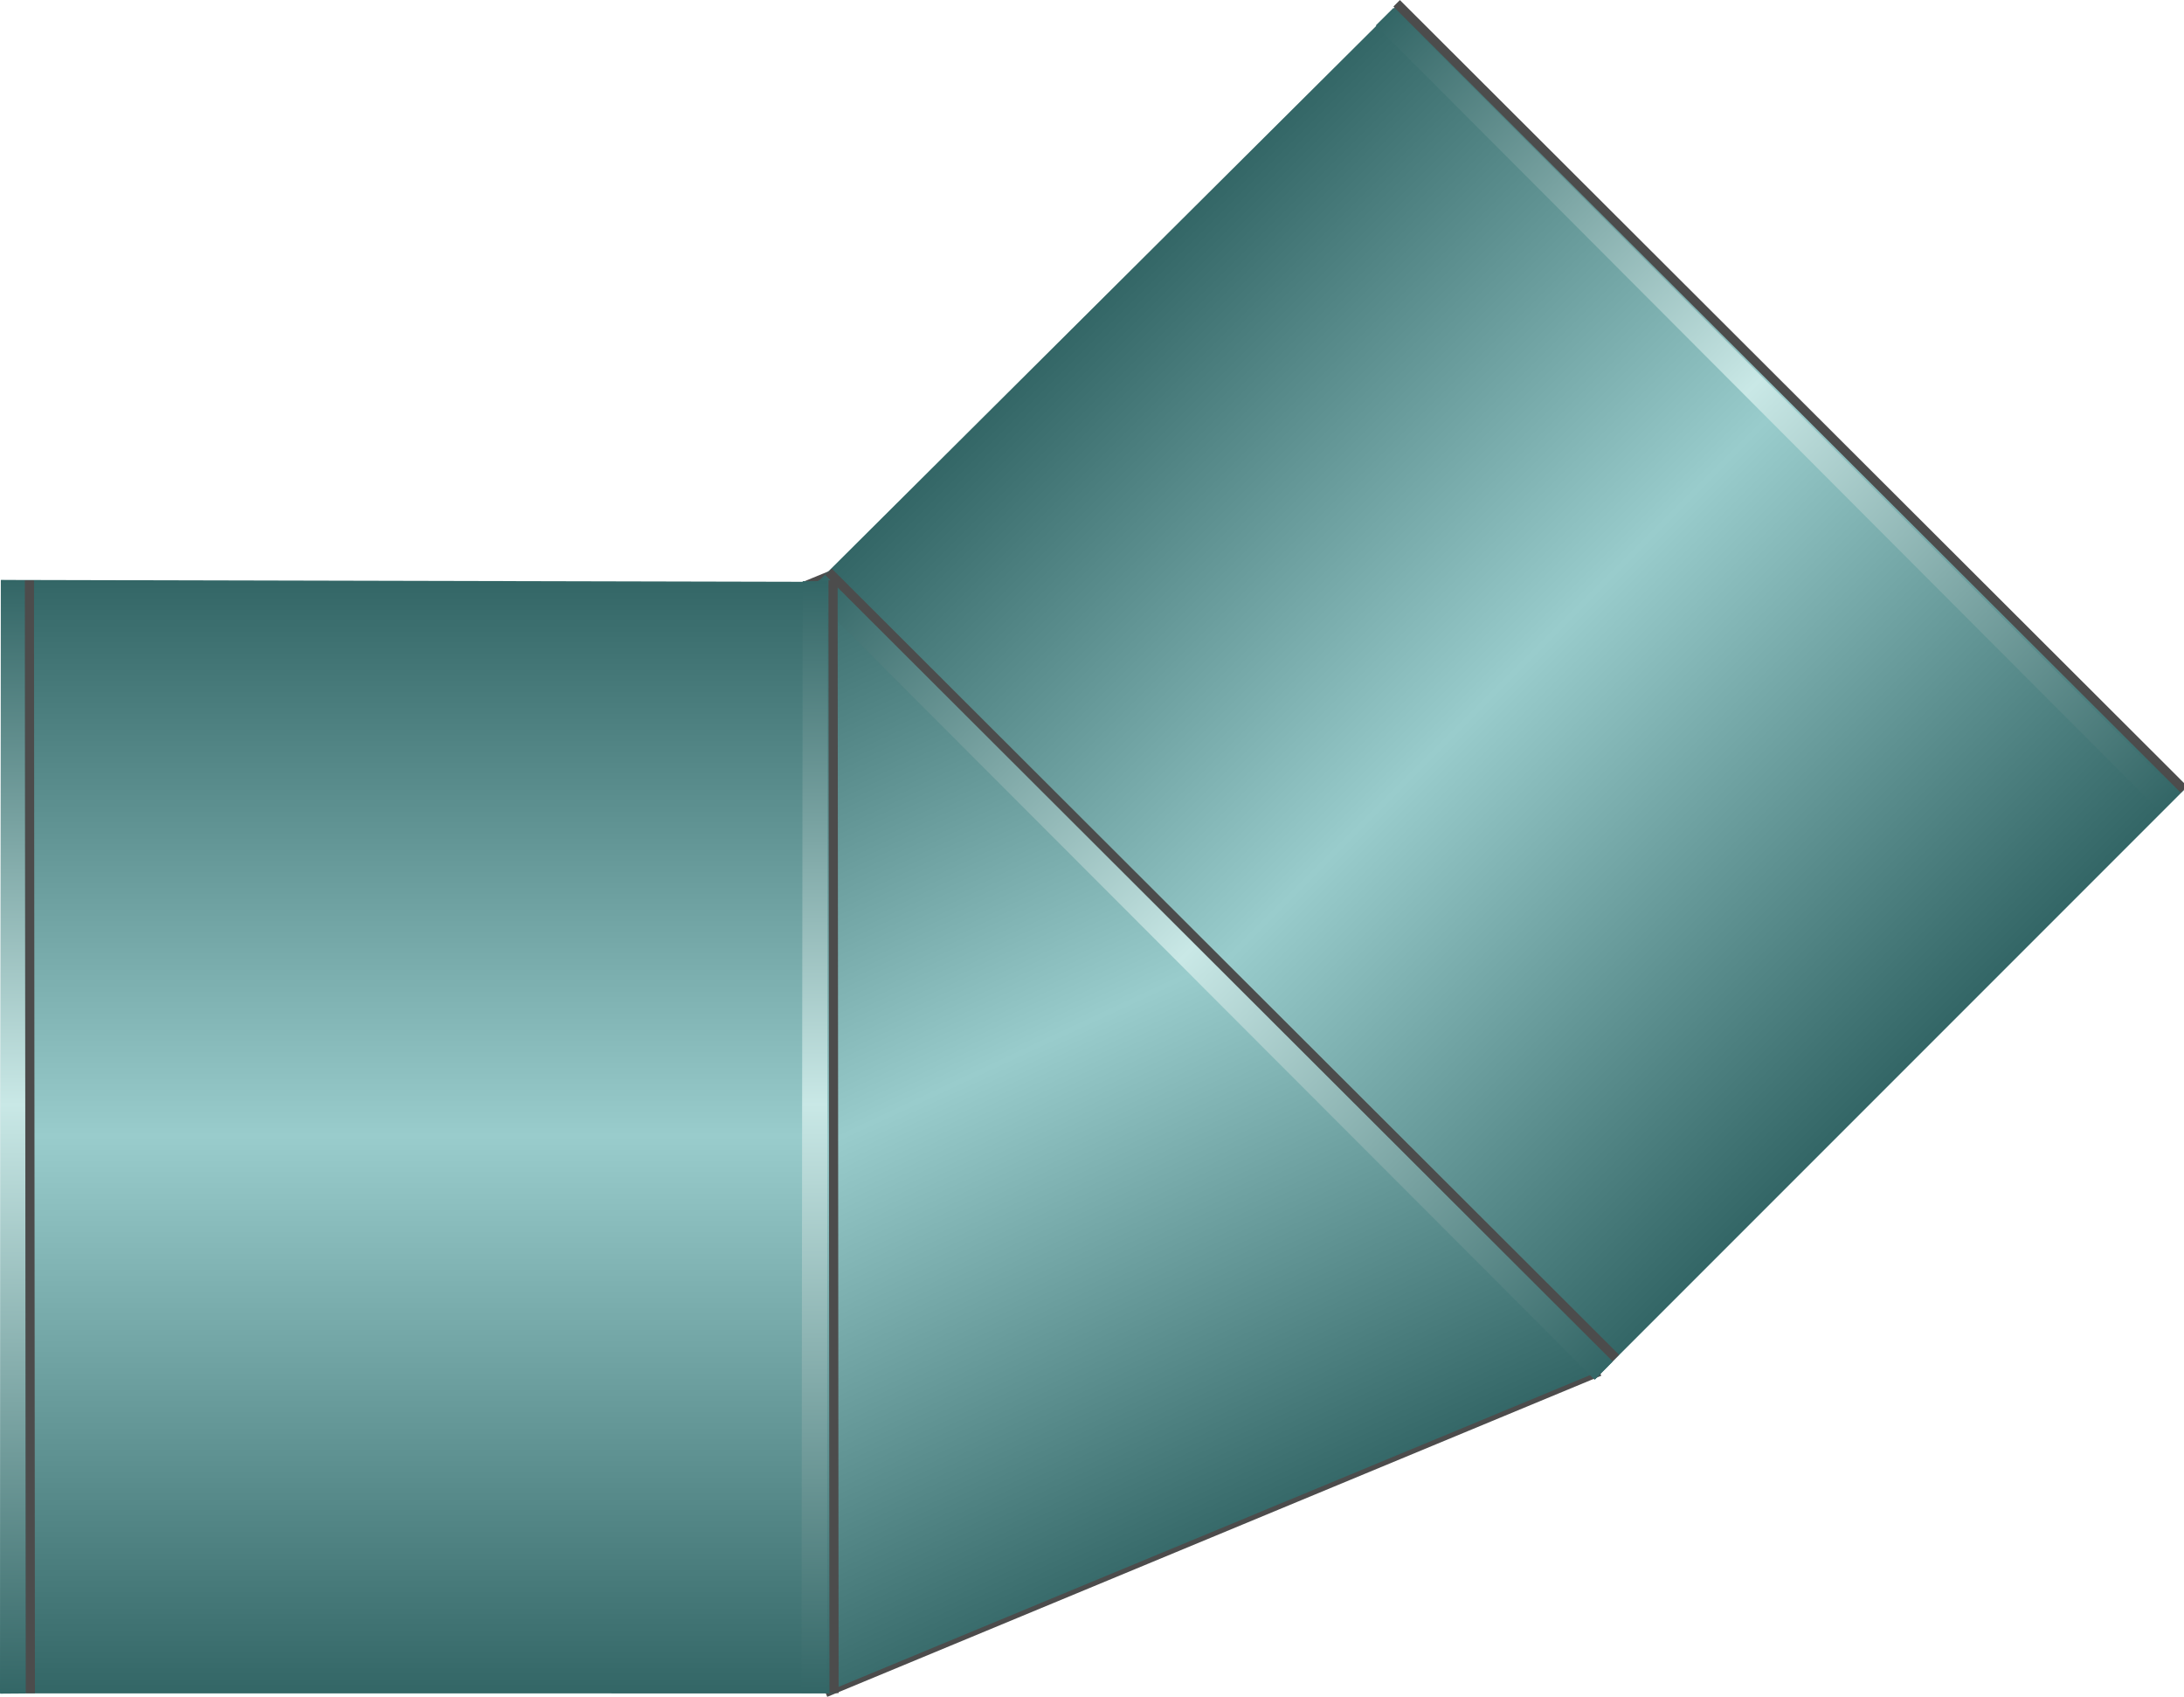 <!DOCTYPE svg PUBLIC "-//W3C//DTD SVG 1.1//EN" "http://www.w3.org/Graphics/SVG/1.1/DTD/svg11.dtd"><svg version="1.1" xmlns="http://www.w3.org/2000/svg" xmlns:xlink="http://www.w3.org/1999/xlink" width="112px" height="87px" viewBox="0 0 112.5 87.047" enable-background="new 0 0 112.5 87.047" xml:space="preserve">
<g id="Group_Segmented_45_Bend">
	
		<linearGradient id="SVGID_1_" gradientUnits="userSpaceOnUse" x1="91.933" y1="51.151" x2="41.976" y2="27.856" gradientTransform="matrix(0 1 1 0 12.726 -12.725)">
		<stop offset="0" style="stop-color:#336666" />
		<stop offset="0.5" style="stop-color:#99CCCC" />
		<stop offset="1" style="stop-color:#336666" />
	</linearGradient>
	<path fill="url(#SVGID_1_)" stroke="#4C4C4C" stroke-width="0.25" d="M22.41,37.725l39.414-16.216l20.495,49.099l-39.639,16.44   L22.41,37.725z" />
	
		<linearGradient id="SVGID_2_" gradientUnits="userSpaceOnUse" x1="68.401" y1="84.609" x2="27.856" y2="44.063" gradientTransform="matrix(0 1 1 0 12.726 -12.725)">
		<stop offset="0" style="stop-color:#336666" />
		<stop offset="0.5" style="stop-color:#99CCCC" />
		<stop offset="1" style="stop-color:#336666" />
	</linearGradient>
	<path fill="url(#SVGID_2_)" d="M72.061,0L41.625,30.294l40.509,40.582L112.5,40.51L72.061,0z" />
	
		<linearGradient id="SVGID_3_" gradientUnits="userSpaceOnUse" x1="139.139" y1="57.102" x2="98.593" y2="16.557" gradientTransform="matrix(-0.707 0.707 0.707 0.707 79.505 -51.727)">
		<stop offset="0" style="stop-color:#336666" />
		<stop offset="0.5" style="stop-color:#99CCCC" />
		<stop offset="1" style="stop-color:#336666" />
	</linearGradient>
	<path fill="url(#SVGID_3_)" d="M42.994,29.794l-42.942-0.1L0,87.034l42.944,0.001L42.994,29.794z" />
</g>
<g id="Group_Stripes">
	
		<linearGradient id="SVGID_4_" gradientUnits="userSpaceOnUse" x1="9.45" y1="117.424" x2="9.709" y2="60.179" gradientTransform="matrix(-0.71 0.704 0.704 0.71 35.837 -48.872)">
		<stop offset="0" style="stop-color:#336666" />
		<stop offset="0.53" style="stop-color:#C9E8E6" />
		<stop offset="1" style="stop-color:#336666" />
	</linearGradient>
	<polygon fill="url(#SVGID_4_)" points="111.305,41.661 112.235,40.728 71.778,0.236 70.869,1.138  " />
	
		<linearGradient id="SVGID_5_" gradientUnits="userSpaceOnUse" x1="50.741" y1="117.658" x2="51.001" y2="60.314" gradientTransform="matrix(-0.71 0.704 0.704 0.71 35.837 -48.872)">
		<stop offset="0" style="stop-color:#336666" />
		<stop offset="0.53" style="stop-color:#C9E8E6" />
		<stop offset="1" style="stop-color:#336666" />
	</linearGradient>
	<polygon fill="url(#SVGID_5_)" points="82.154,70.876 83.067,69.948 42.528,29.445 41.625,30.308  " />
	<line fill="none" stroke="#4C4C4C" stroke-width="0.472" x1="42.676" y1="29.276" x2="83.232" y2="69.763" />
	<line fill="none" stroke="#4C4C4C" stroke-width="0.472" x1="71.943" y1="0" x2="112.5" y2="40.486" />
	
		<linearGradient id="SVGID_6_" gradientUnits="userSpaceOnUse" x1="78.911" y1="147.908" x2="79.17" y2="90.661" gradientTransform="matrix(-1 -0.004 -0.004 1 121.535 -60.549)">
		<stop offset="0" style="stop-color:#336666" />
		<stop offset="0.53" style="stop-color:#C9E8E6" />
		<stop offset="1" style="stop-color:#336666" />
	</linearGradient>
	<polygon fill="url(#SVGID_6_)" points="41.285,87.003 42.604,87 42.629,29.761 41.348,29.756  " />
	
		<linearGradient id="SVGID_7_" gradientUnits="userSpaceOnUse" x1="120.202" y1="148.137" x2="120.462" y2="90.794" gradientTransform="matrix(-1 -0.004 -0.004 1 121.535 -60.549)">
		<stop offset="0" style="stop-color:#336666" />
		<stop offset="0.53" style="stop-color:#C9E8E6" />
		<stop offset="1" style="stop-color:#336666" />
	</linearGradient>
	<polygon fill="url(#SVGID_7_)" points="0.015,87.048 1.317,87.038 1.292,29.732 0.042,29.704  " />
	<line fill="none" stroke="#4C4C4C" stroke-width="0.472" x1="1.515" y1="29.717" x2="1.564" y2="87.024" />
	<line fill="none" stroke="#4C4C4C" stroke-width="0.472" x1="42.911" y1="29.711" x2="42.962" y2="87.017" />
</g>
</svg>